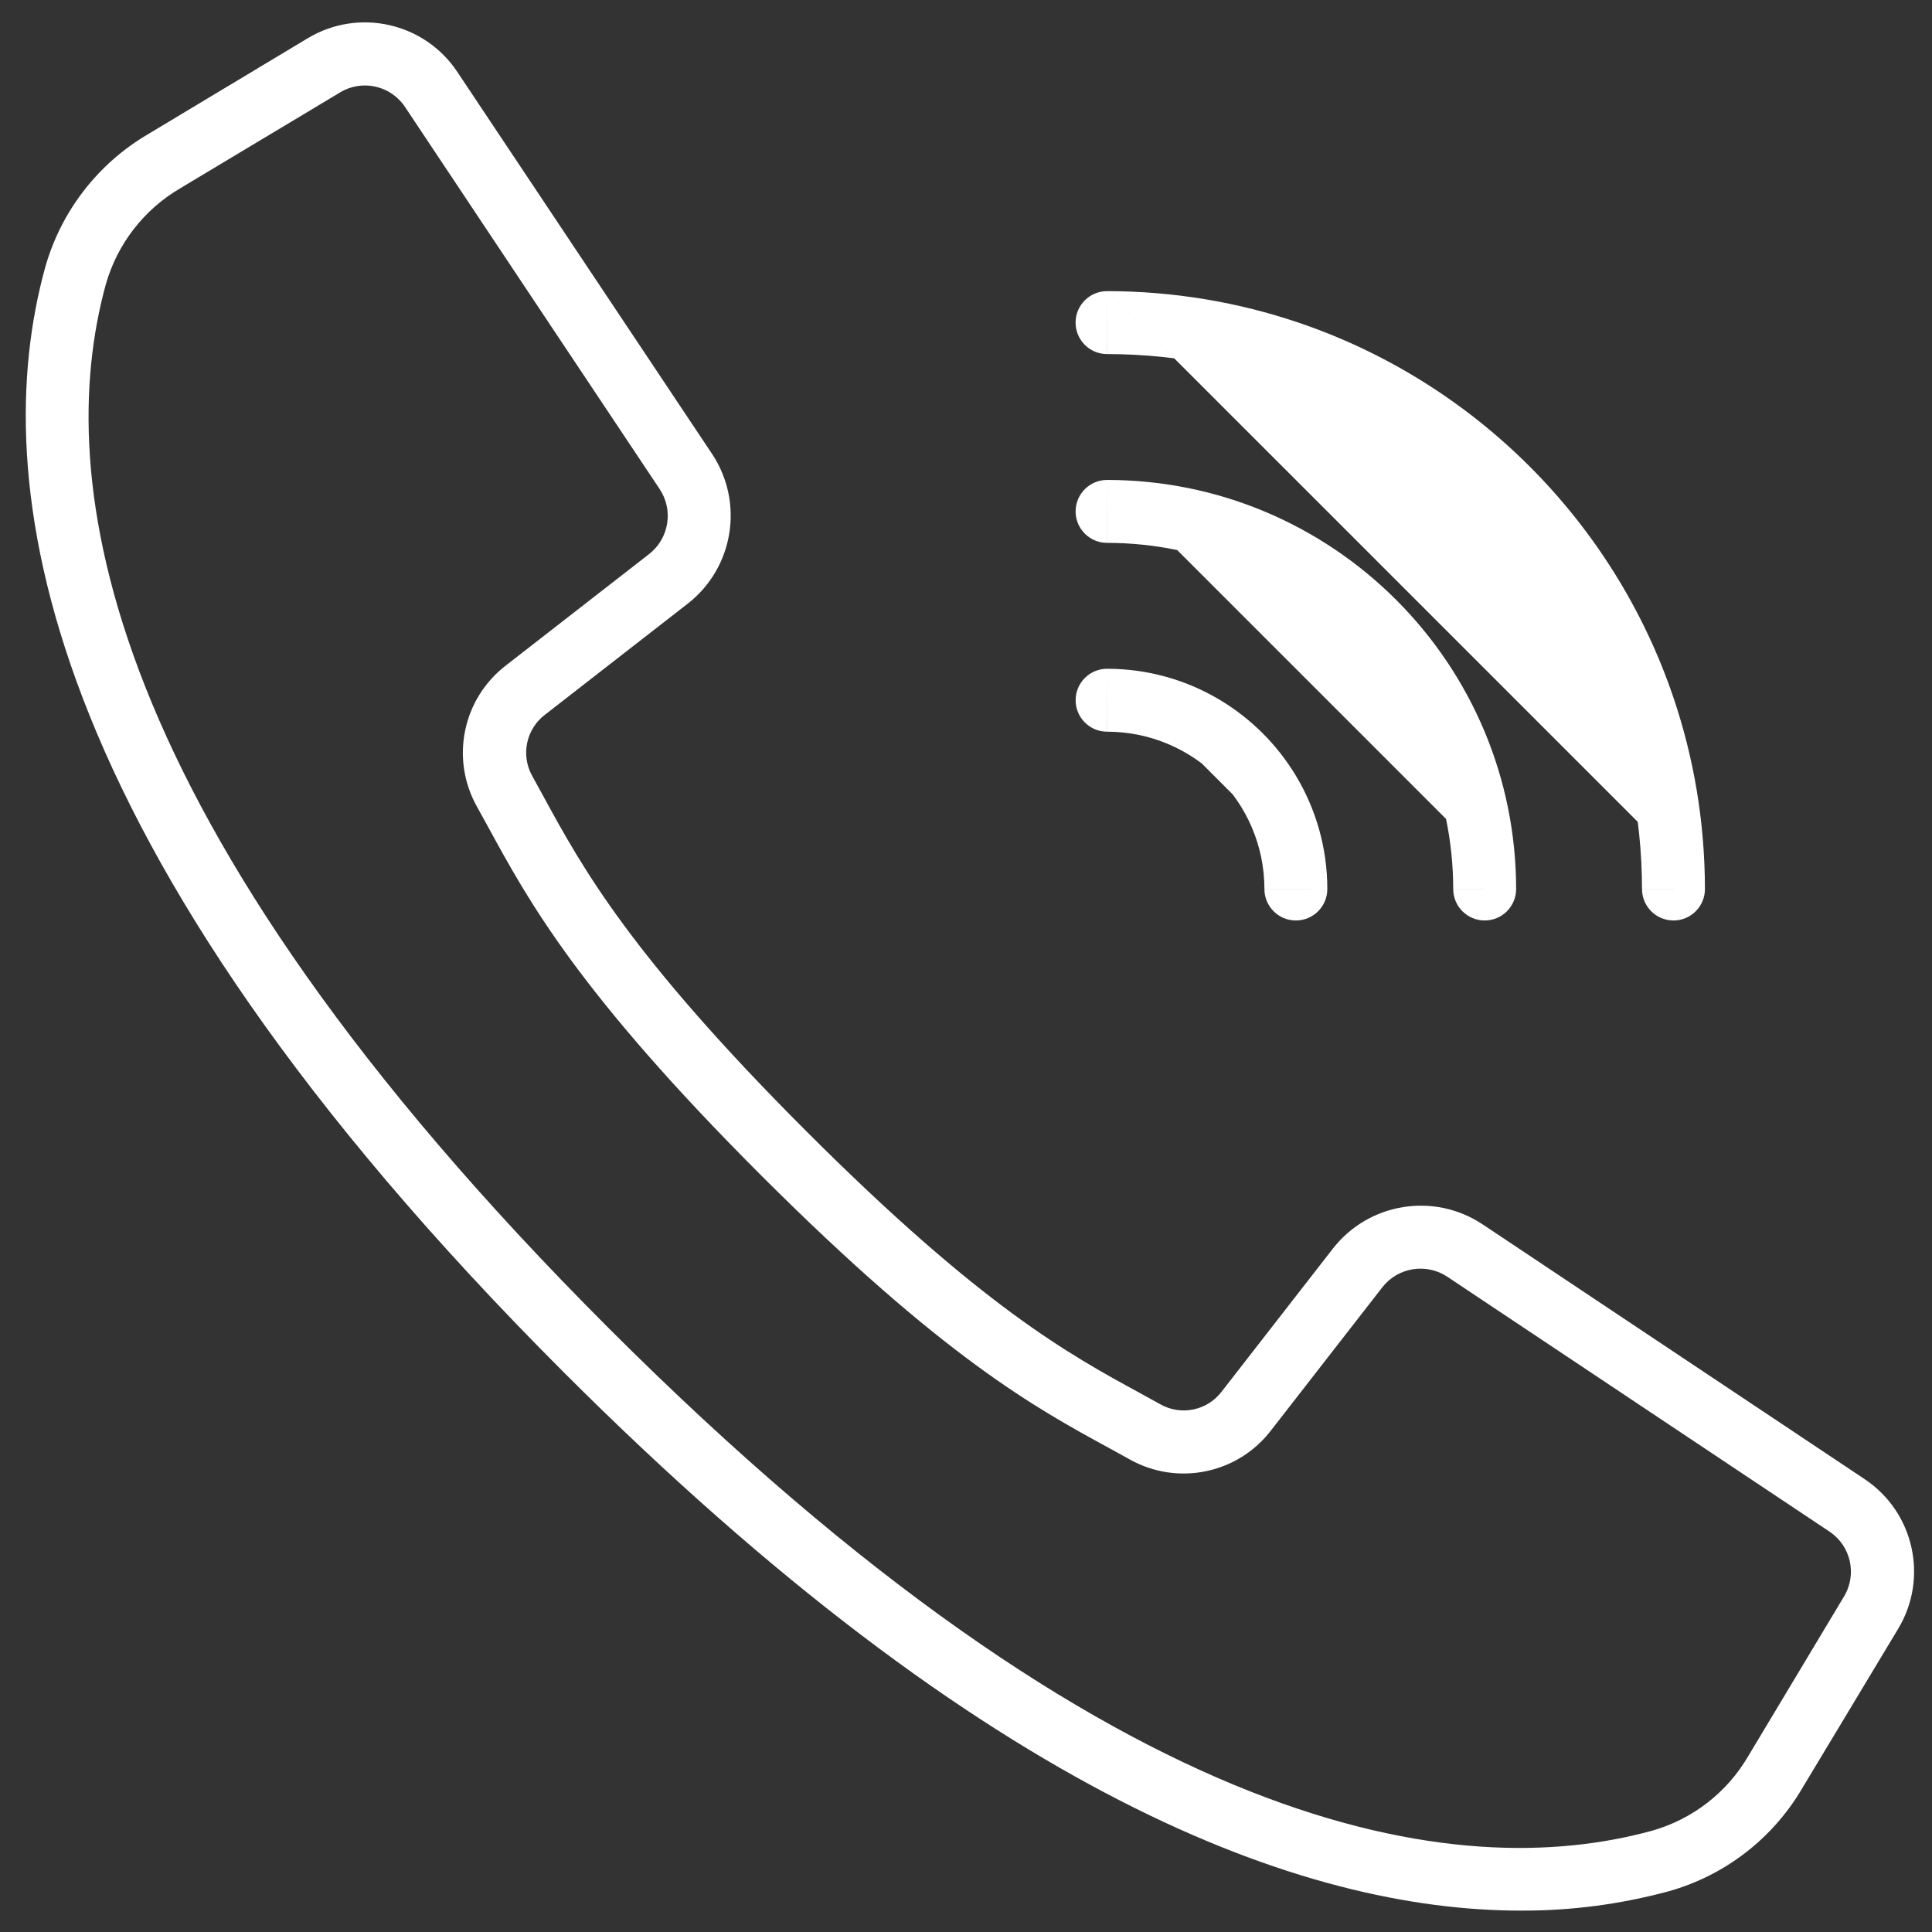 <svg width="127" height="127" xmlns="http://www.w3.org/2000/svg">
 <rect width="100%" height="100%" fill="#333333" stroke="none"/>
 <!-- Created with Method Draw - http://github.com/duopixel/Method-Draw/ -->

 <g>
  <title>background</title>
  <rect fill="none" id="canvas_background" height="129" width="129" y="-1" x="-1"/>
  <g display="none" overflow="visible" y="0" x="0" height="100%" width="100%" id="canvasGrid">
   <rect fill="url(#gridpattern)" stroke-width="0" y="2" x="2" height="600" width="800"/>
  </g>
 </g>
 <g>
  <title>Layer 1</title>
  <mask transform="matrix(60.84,0,0,60.84,0,0) " id="svg_10">
   <path id="svg_12" d="m29.213,23.144l-6.072,-4.049c-0.771,-0.51 -1.804,-0.342 -2.373,0.385l-1.769,2.274c-0.227,0.3 -0.64,0.387 -0.969,0.204l-0.337,-0.185c-1.115,-0.608 -2.503,-1.365 -5.299,-4.162c-2.796,-2.797 -3.555,-4.186 -4.162,-5.299l-0.184,-0.336c-0.185,-0.329 -0.1,-0.744 0.2,-0.973l2.273,-1.768c0.727,-0.57 0.895,-1.602 0.386,-2.373l-4.049,-6.072c-0.522,-0.785 -1.569,-1.021 -2.377,-0.535l-2.539,1.525c-0.798,0.469 -1.383,1.229 -1.633,2.12c-0.914,3.332 -0.226,9.081 8.243,17.552c6.738,6.737 11.753,8.549 15.201,8.549c0.793,0.003 1.584,-0.1 2.35,-0.307c0.891,-0.25 1.651,-0.835 2.12,-1.633l1.527,-2.538c0.486,-0.808 0.251,-1.856 -0.534,-2.378zm-0.327,1.865l-1.523,2.539c-0.337,0.576 -0.883,1 -1.525,1.182c-3.075,0.844 -8.449,0.145 -16.58,-7.986c-8.131,-8.131 -8.831,-13.504 -7.986,-16.58c0.183,-0.643 0.607,-1.19 1.183,-1.527l2.539,-1.523c0.351,-0.211 0.805,-0.109 1.031,0.232l2.2,3.303l1.846,2.769c0.221,0.334 0.148,0.782 -0.167,1.03l-2.273,1.768c-0.692,0.529 -0.889,1.486 -0.463,2.246l0.18,0.328c0.639,1.172 1.433,2.63 4.333,5.529c2.9,2.9 4.357,3.694 5.529,4.333l0.329,0.181c0.759,0.426 1.717,0.228 2.246,-0.463l1.768,-2.273c0.247,-0.315 0.695,-0.388 1.03,-0.167l6.072,4.049c0.341,0.226 0.443,0.681 0.232,1.031z"/>
  </mask>
  <mask transform="matrix(0.071,0,0,0.071,0,0) " id="svg_22">
   <path id="svg_24" d="m29.213,23.144l-6.072,-4.049c-0.771,-0.51 -1.804,-0.342 -2.373,0.385l-1.769,2.274c-0.227,0.3 -0.64,0.387 -0.969,0.204l-0.337,-0.185c-1.115,-0.608 -2.503,-1.365 -5.299,-4.162c-2.796,-2.797 -3.555,-4.186 -4.162,-5.299l-0.184,-0.336c-0.185,-0.329 -0.1,-0.744 0.2,-0.973l2.273,-1.768c0.727,-0.57 0.895,-1.602 0.386,-2.373l-4.049,-6.072c-0.522,-0.785 -1.569,-1.021 -2.377,-0.535l-2.539,1.525c-0.798,0.469 -1.383,1.229 -1.633,2.12c-0.914,3.332 -0.226,9.081 8.243,17.552c6.738,6.737 11.753,8.549 15.201,8.549c0.793,0.003 1.584,-0.1 2.35,-0.307c0.891,-0.25 1.651,-0.835 2.12,-1.633l1.527,-2.538c0.486,-0.808 0.251,-1.856 -0.534,-2.378zm-0.327,1.865l-1.523,2.539c-0.337,0.576 -0.883,1 -1.525,1.182c-3.075,0.844 -8.449,0.145 -16.58,-7.986c-8.131,-8.131 -8.831,-13.504 -7.986,-16.58c0.183,-0.643 0.607,-1.19 1.183,-1.527l2.539,-1.523c0.351,-0.211 0.805,-0.109 1.031,0.232l2.2,3.303l1.846,2.769c0.221,0.334 0.148,0.782 -0.167,1.03l-2.273,1.768c-0.692,0.529 -0.889,1.486 -0.463,2.246l0.18,0.328c0.639,1.172 1.433,2.63 4.333,5.529c2.9,2.9 4.357,3.694 5.529,4.333l0.329,0.181c0.759,0.426 1.717,0.228 2.246,-0.463l1.768,-2.273c0.247,-0.315 0.695,-0.388 1.03,-0.167l6.072,4.049c0.341,0.226 0.443,0.681 0.232,1.031z"/>
  </mask>
  <mask transform="matrix(22.299,0,0,22.299,0,0) " id="svg_34">
   <path id="svg_36" d="m29.213,23.144l-6.072,-4.049c-0.771,-0.51 -1.804,-0.342 -2.373,0.385l-1.769,2.274c-0.227,0.3 -0.64,0.387 -0.969,0.204l-0.337,-0.185c-1.115,-0.608 -2.503,-1.365 -5.299,-4.162c-2.796,-2.797 -3.555,-4.186 -4.162,-5.299l-0.184,-0.336c-0.185,-0.329 -0.1,-0.744 0.2,-0.973l2.273,-1.768c0.727,-0.57 0.895,-1.602 0.386,-2.373l-4.049,-6.072c-0.522,-0.785 -1.569,-1.021 -2.377,-0.535l-2.539,1.525c-0.798,0.469 -1.383,1.229 -1.633,2.12c-0.914,3.332 -0.226,9.081 8.243,17.552c6.738,6.737 11.753,8.549 15.201,8.549c0.793,0.003 1.584,-0.1 2.35,-0.307c0.891,-0.25 1.651,-0.835 2.12,-1.633l1.527,-2.538c0.486,-0.808 0.251,-1.856 -0.534,-2.378zm-0.327,1.865l-1.523,2.539c-0.337,0.576 -0.883,1 -1.525,1.182c-3.075,0.844 -8.449,0.145 -16.58,-7.986c-8.131,-8.131 -8.831,-13.504 -7.986,-16.58c0.183,-0.643 0.607,-1.19 1.183,-1.527l2.539,-1.523c0.351,-0.211 0.805,-0.109 1.031,0.232l2.2,3.303l1.846,2.769c0.221,0.334 0.148,0.782 -0.167,1.03l-2.273,1.768c-0.692,0.529 -0.889,1.486 -0.463,2.246l0.18,0.328c0.639,1.172 1.433,2.63 4.333,5.529c2.9,2.9 4.357,3.694 5.529,4.333l0.329,0.181c0.759,0.426 1.717,0.228 2.246,-0.463l1.768,-2.273c0.247,-0.315 0.695,-0.388 1.03,-0.167l6.072,4.049c0.341,0.226 0.443,0.681 0.232,1.031z"/>
  </mask>
  <mask transform="matrix(41.89,0,0,41.89,0,0) " id="svg_54">
   <path id="svg_56" d="m29.213,23.144l-6.072,-4.049c-0.771,-0.51 -1.804,-0.342 -2.373,0.385l-1.769,2.274c-0.227,0.3 -0.64,0.387 -0.969,0.204l-0.337,-0.185c-1.115,-0.608 -2.503,-1.365 -5.299,-4.162c-2.796,-2.797 -3.555,-4.186 -4.162,-5.299l-0.184,-0.336c-0.185,-0.329 -0.1,-0.744 0.2,-0.973l2.273,-1.768c0.727,-0.57 0.895,-1.602 0.386,-2.373l-4.049,-6.072c-0.522,-0.785 -1.569,-1.021 -2.377,-0.535l-2.539,1.525c-0.798,0.469 -1.383,1.229 -1.633,2.12c-0.914,3.332 -0.226,9.081 8.243,17.552c6.738,6.737 11.753,8.549 15.201,8.549c0.793,0.003 1.584,-0.1 2.35,-0.307c0.891,-0.25 1.651,-0.835 2.12,-1.633l1.527,-2.538c0.486,-0.808 0.251,-1.856 -0.534,-2.378zm-0.327,1.865l-1.523,2.539c-0.337,0.576 -0.883,1 -1.525,1.182c-3.075,0.844 -8.449,0.145 -16.58,-7.986c-8.131,-8.131 -8.831,-13.504 -7.986,-16.58c0.183,-0.643 0.607,-1.19 1.183,-1.527l2.539,-1.523c0.351,-0.211 0.805,-0.109 1.031,0.232l2.2,3.303l1.846,2.769c0.221,0.334 0.148,0.782 -0.167,1.03l-2.273,1.768c-0.692,0.529 -0.889,1.486 -0.463,2.246l0.18,0.328c0.639,1.172 1.433,2.63 4.333,5.529c2.9,2.9 4.357,3.694 5.529,4.333l0.329,0.181c0.759,0.426 1.717,0.228 2.246,-0.463l1.768,-2.273c0.247,-0.315 0.695,-0.388 1.03,-0.167l6.072,4.049c0.341,0.226 0.443,0.681 0.232,1.031z"/>
  </mask>
  <mask transform="matrix(10.473,0,0,10.473,0,0) " id="svg_66">
   <path id="svg_68" d="m29.213,23.144l-6.072,-4.049c-0.771,-0.51 -1.804,-0.342 -2.373,0.385l-1.769,2.274c-0.227,0.3 -0.64,0.387 -0.969,0.204l-0.337,-0.185c-1.115,-0.608 -2.503,-1.365 -5.299,-4.162c-2.796,-2.797 -3.555,-4.186 -4.162,-5.299l-0.184,-0.336c-0.185,-0.329 -0.1,-0.744 0.2,-0.973l2.273,-1.768c0.727,-0.57 0.895,-1.602 0.386,-2.373l-4.049,-6.072c-0.522,-0.785 -1.569,-1.021 -2.377,-0.535l-2.539,1.525c-0.798,0.469 -1.383,1.229 -1.633,2.12c-0.914,3.332 -0.226,9.081 8.243,17.552c6.738,6.737 11.753,8.549 15.201,8.549c0.793,0.003 1.584,-0.1 2.35,-0.307c0.891,-0.25 1.651,-0.835 2.12,-1.633l1.527,-2.538c0.486,-0.808 0.251,-1.856 -0.534,-2.378zm-0.327,1.865l-1.523,2.539c-0.337,0.576 -0.883,1 -1.525,1.182c-3.075,0.844 -8.449,0.145 -16.58,-7.986c-8.131,-8.131 -8.831,-13.504 -7.986,-16.58c0.183,-0.643 0.607,-1.19 1.183,-1.527l2.539,-1.523c0.351,-0.211 0.805,-0.109 1.031,0.232l2.2,3.303l1.846,2.769c0.221,0.334 0.148,0.782 -0.167,1.03l-2.273,1.768c-0.692,0.529 -0.889,1.486 -0.463,2.246l0.18,0.328c0.639,1.172 1.433,2.63 4.333,5.529c2.9,2.9 4.357,3.694 5.529,4.333l0.329,0.181c0.759,0.426 1.717,0.228 2.246,-0.463l1.768,-2.273c0.247,-0.315 0.695,-0.388 1.03,-0.167l6.072,4.049c0.341,0.226 0.443,0.681 0.232,1.031z"/>
  </mask>
  <g stroke="null" id="svg_74">
   <path stroke-width="0" stroke="null" id="svg_69" fill="#ffffff" d="m122.569,97.228l-25.125,-16.755c-3.189,-2.109 -7.462,-1.415 -9.82,1.595l-7.319,9.41c-0.941,1.24 -2.65,1.6 -4.011,0.844l-1.392,-0.768c-4.615,-2.516 -10.357,-5.647 -21.926,-17.221c-11.57,-11.574 -14.708,-17.32 -17.223,-21.927l-0.763,-1.392c-0.766,-1.36 -0.413,-3.078 0.827,-4.026l9.403,-7.316c3.009,-2.357 3.704,-6.63 1.597,-9.819l-16.755,-25.125c-2.159,-3.248 -6.491,-4.223 -9.834,-2.213l-10.506,6.311c-3.301,1.941 -5.723,5.084 -6.758,8.771c-3.783,13.785 -0.937,37.575 34.108,72.625c27.878,27.876 48.632,35.372 62.896,35.372c3.283,0.014 6.553,-0.413 9.722,-1.27c3.688,-1.034 6.831,-3.456 8.77,-6.758l6.317,-10.5c2.012,-3.343 1.038,-7.678 -2.211,-9.838zm-1.353,7.716l-6.303,10.506c-1.392,2.383 -3.654,4.136 -6.309,4.89c-12.726,3.493 -34.958,0.6 -68.603,-33.045c-33.645,-33.645 -36.539,-55.876 -33.045,-68.603c0.755,-2.659 2.51,-4.923 4.896,-6.317l10.506,-6.303c1.45,-0.873 3.33,-0.45 4.267,0.96l9.102,13.665l7.639,11.458c0.915,1.383 0.614,3.238 -0.691,4.261l-9.406,7.316c-2.862,2.189 -3.68,6.149 -1.917,9.292l0.747,1.357c2.644,4.849 5.931,10.881 17.93,22.878c12,11.997 18.03,15.285 22.876,17.928l1.359,0.749c3.143,1.762 7.103,0.945 9.292,-1.917l7.316,-9.406c1.024,-1.304 2.877,-1.605 4.261,-0.691l25.123,16.755c1.411,0.936 1.833,2.817 0.96,4.267z"/>
   <path stroke="black" id="svg_71" stroke-width="0" fill="#ffffff" d="m112.074,58.44c0,1.142 -0.926,2.068 -2.068,2.068c-1.141,0 -2.066,-0.924 -2.068,-2.064l2.068,-0.002l2.068,-0.002zm0,0c0,-0.002 0,-0.003 0,-0.005c-0.005,-4.398 -0.732,-8.627 -2.068,-12.575c-3.918,-11.577 -13.078,-20.736 -24.655,-24.655c-3.948,-1.336 -8.177,-2.063 -12.575,-2.068c-0.001,0 -0.003,0 -0.005,0m39.302,39.302l-2.068,0l-2.068,0c-0.022,-19.412 -15.753,-35.144 -35.166,-35.165l0,-2.068l0,-2.068m0,0c-1.142,0 -2.068,0.926 -2.068,2.068c0,1.141 0.924,2.066 2.064,2.068l0.002,-2.068l0.002,-2.068z"/>
   <path stroke="black" id="svg_72" stroke-width="0" fill="#ffffff" d="m99.663,58.439c0,1.142 -0.926,2.068 -2.068,2.068c-1.14,0 -2.066,-0.923 -2.068,-2.063l2.068,-0.002l2.068,-0.002zm0,0c0,-0.002 0,-0.003 0,-0.005c-0.005,-3.661 -0.74,-7.15 -2.068,-10.331c-2.728,-6.532 -7.955,-11.759 -14.487,-14.487c-3.18,-1.328 -6.67,-2.064 -10.331,-2.068c-0.002,0 -0.003,0 -0.005,0m26.891,26.891l-2.068,0l-2.068,0c-0.015,-12.56 -10.193,-22.739 -22.754,-22.754l0,-2.068l0,-2.068m0,0c-1.142,0 -2.068,0.926 -2.068,2.068c0,1.141 0.924,2.066 2.064,2.068l0.002,-2.068l0.002,-2.068z"/>
   <path stroke="black" id="svg_73" stroke-width="0" fill="#ffffff" d="m87.252,58.44c0,1.142 -0.926,2.068 -2.068,2.068c-1.141,0 -2.066,-0.924 -2.068,-2.063l2.068,-0.002l2.068,-0.002zm0,0c0,-0.002 0,-0.003 0,-0.005c-0.004,-2.723 -0.759,-5.27 -2.068,-7.445c-1.223,-2.031 -2.93,-3.738 -4.961,-4.961c-2.175,-1.31 -4.722,-2.065 -7.445,-2.068c-0.002,0 -0.003,0 -0.005,0m14.48,14.479l-2.068,0l-2.068,0c-0.007,-5.709 -4.634,-10.336 -10.343,-10.343l0,-2.068l0,-2.068m0,0c-1.142,0 -2.068,0.926 -2.068,2.068c0,1.141 0.924,2.066 2.064,2.068l0.002,-2.068l0.002,-2.068z"/>
  </g>
 </g>
</svg>